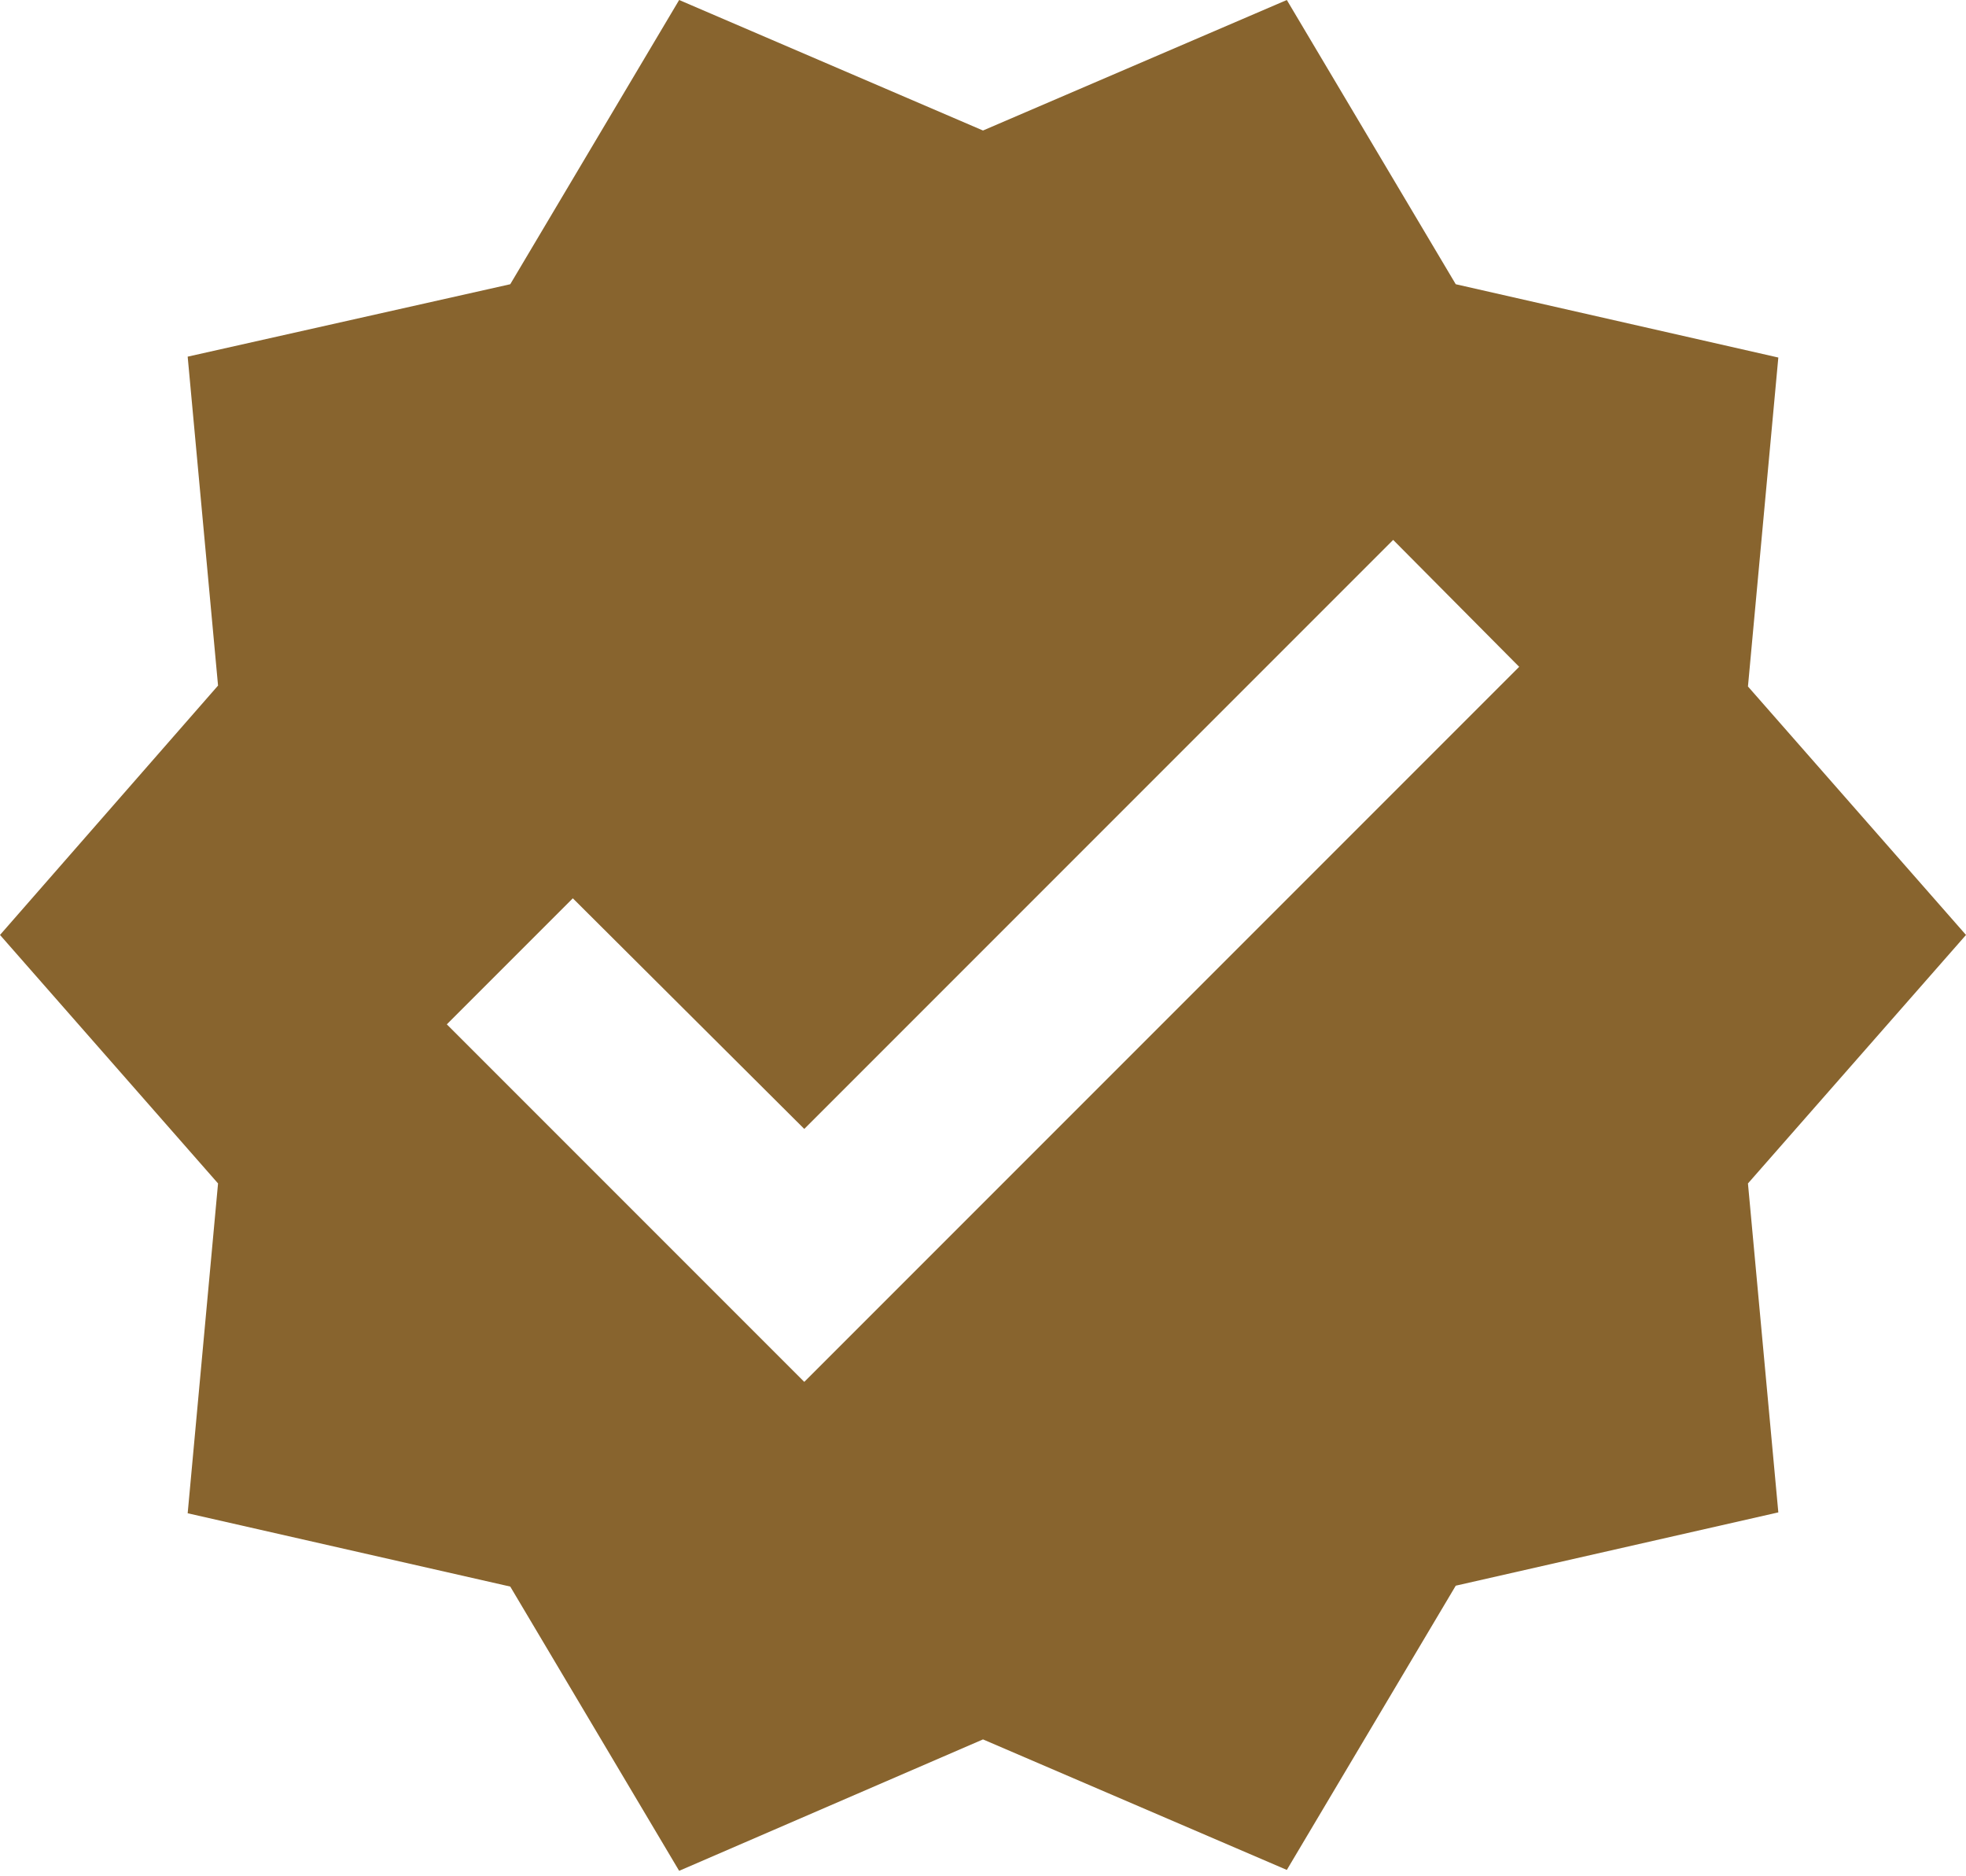<svg width="65" height="62" viewBox="0 0 65 62" fill="none" xmlns="http://www.w3.org/2000/svg">
<path d="M65 30.904L57.791 22.691L58.795 11.818L48.13 9.395L42.545 0L32.5 4.314L22.454 0L16.87 9.395L6.205 11.789L7.209 22.661L0 30.904L7.209 39.118L6.205 50.02L16.87 52.443L22.454 61.839L32.5 57.495L42.545 61.809L48.13 52.414L58.795 49.991L57.791 39.118L65 30.904ZM26.591 45.677L14.773 33.859L18.939 29.693L26.591 37.316L46.061 17.846L50.227 22.041L26.591 45.677Z" fill="#88642E"/>
</svg>
